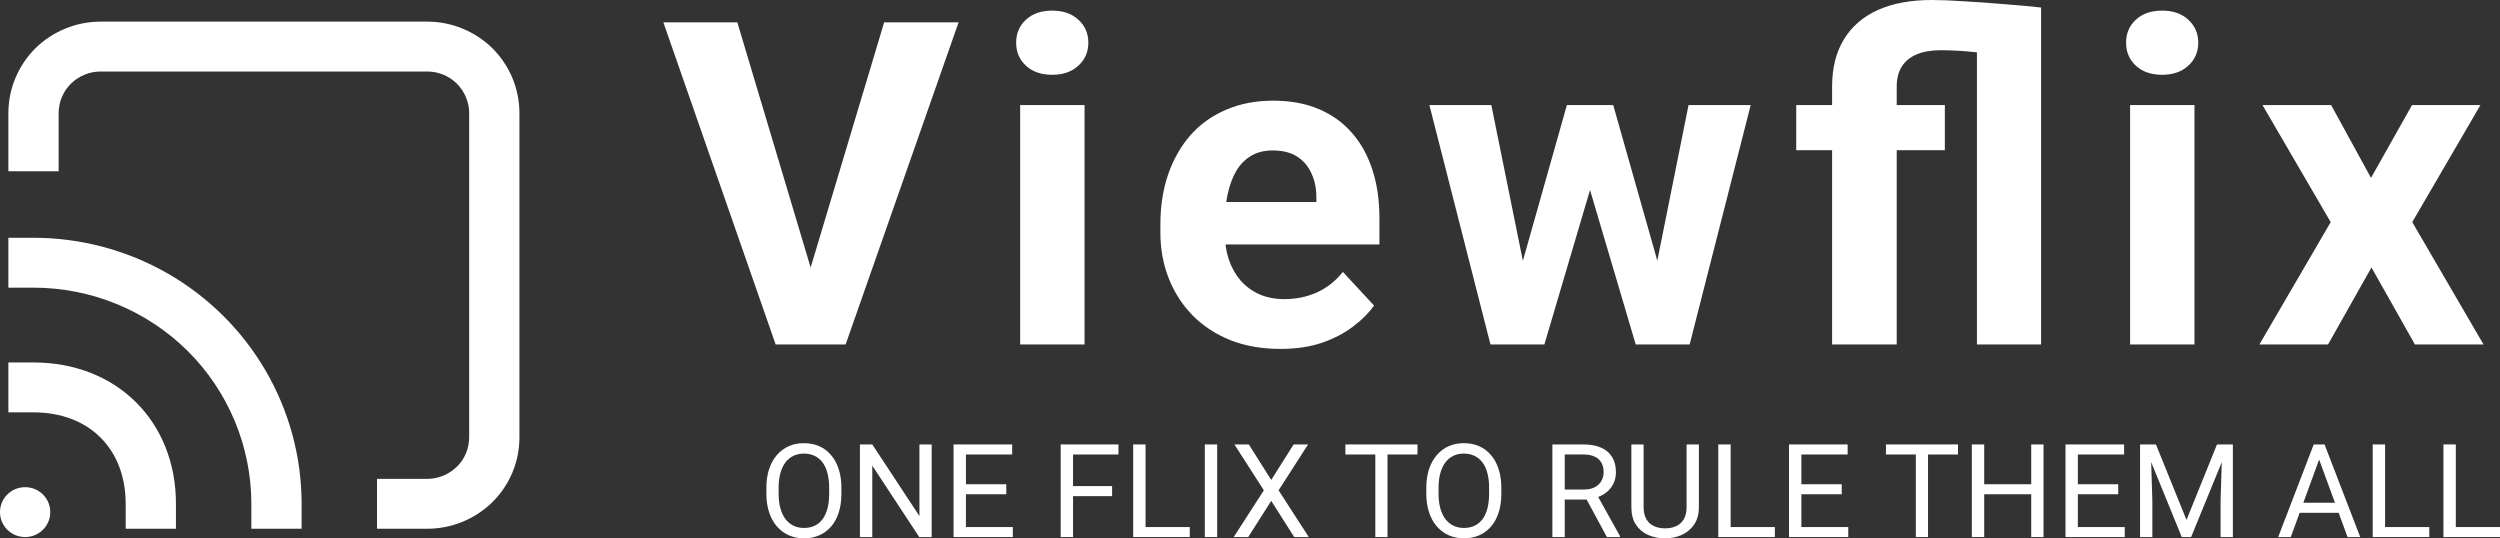 <svg width="274" height="59" viewBox="0 0 274 59" fill="none" xmlns="http://www.w3.org/2000/svg">
<rect x="0" y="0" width="274" height="59" fill="#333333" stroke="none"/>
<path d="M46.83 2.371H11.019C8.346 2.371 5.772 3.429 3.87 5.3C1.984 7.187 0.918 9.742 0.918 12.394V18.771H6.428V12.394C6.428 11.19 6.903 10.035 7.772 9.172C8.625 8.326 9.805 7.838 11.019 7.838H46.83C48.043 7.838 49.207 8.31 50.077 9.172C50.929 10.035 51.421 11.19 51.421 12.394V47.927C51.421 49.131 50.946 50.303 50.077 51.149C49.207 51.995 48.043 52.483 46.83 52.483H41.321V57.95H46.83C49.503 57.95 52.077 56.892 53.979 55.021C55.881 53.134 56.93 50.596 56.93 47.927V12.394C56.93 9.742 55.865 7.187 53.979 5.3C52.077 3.429 49.503 2.371 46.83 2.371Z" fill="white"/>
<path d="M27.547 55.216V57.95H33.056V55.216C33.056 50.091 31.695 45.064 29.121 40.638C26.547 36.213 22.825 32.52 18.365 29.965C13.905 27.411 8.838 26.061 3.673 26.061H0.918V31.527H3.673C10.002 31.527 16.069 34.017 20.562 38.458C25.038 42.916 27.547 48.936 27.547 55.216Z" fill="white"/>
<path d="M13.774 55.216V57.949H19.283V55.216C19.283 46.17 12.79 39.727 3.673 39.727H0.918V45.194H3.673C9.756 45.194 13.774 49.18 13.774 55.216Z" fill="white"/>
<path d="M5.509 56.127C5.509 57.64 4.28 58.861 2.755 58.861C1.23 58.861 0 57.64 0 56.127C0 54.614 1.23 53.394 2.755 53.394C4.28 53.394 5.509 54.614 5.509 56.127Z" fill="white"/>
<path d="M88.528 30.383L96.904 2.449H105.061L92.68 37.755H87.307L88.528 30.383ZM80.811 2.449L89.163 30.383L90.433 37.755H85.012L72.704 2.449H80.811Z" fill="white"/>
<path d="M118.867 11.518V37.755H111.809V11.518H118.867ZM111.37 4.68C111.37 3.662 111.728 2.821 112.444 2.158C113.161 1.495 114.121 1.164 115.326 1.164C116.514 1.164 117.467 1.495 118.183 2.158C118.916 2.821 119.282 3.662 119.282 4.68C119.282 5.698 118.916 6.539 118.183 7.202C117.467 7.865 116.514 8.196 115.326 8.196C114.121 8.196 113.161 7.865 112.444 7.202C111.728 6.539 111.37 5.698 111.37 4.68Z" fill="white"/>
<path d="M140.341 38.24C138.29 38.24 136.45 37.916 134.822 37.27C133.194 36.607 131.81 35.694 130.671 34.53C129.547 33.366 128.684 32.016 128.082 30.48C127.48 28.928 127.179 27.279 127.179 25.534V24.564C127.179 22.575 127.463 20.757 128.033 19.108C128.603 17.459 129.417 16.028 130.475 14.816C131.55 13.603 132.852 12.674 134.382 12.027C135.913 11.364 137.639 11.033 139.56 11.033C141.432 11.033 143.092 11.34 144.541 11.954C145.99 12.569 147.203 13.442 148.18 14.573C149.173 15.705 149.922 17.063 150.427 18.647C150.931 20.215 151.184 21.961 151.184 23.885V26.794H130.182V22.139H144.273V21.605C144.273 20.635 144.094 19.77 143.735 19.011C143.394 18.235 142.873 17.62 142.173 17.168C141.472 16.715 140.577 16.489 139.486 16.489C138.558 16.489 137.761 16.691 137.093 17.095C136.426 17.499 135.88 18.065 135.457 18.793C135.05 19.52 134.741 20.377 134.529 21.363C134.334 22.333 134.236 23.4 134.236 24.564V25.534C134.236 26.584 134.382 27.554 134.676 28.443C134.985 29.332 135.416 30.1 135.97 30.747C136.54 31.394 137.223 31.895 138.021 32.25C138.835 32.606 139.755 32.784 140.781 32.784C142.05 32.784 143.231 32.541 144.321 32.056C145.429 31.555 146.381 30.804 147.179 29.801L150.597 33.487C150.044 34.279 149.287 35.039 148.326 35.766C147.382 36.494 146.243 37.092 144.908 37.561C143.573 38.013 142.05 38.24 140.341 38.24Z" fill="white"/>
<path d="M166.235 30.965L171.73 11.518H176.199L174.758 19.156L169.263 37.755H165.527L166.235 30.965ZM163.451 11.518L167.383 30.941L167.749 37.755H163.354L156.662 11.518H163.451ZM181.229 30.626L185.063 11.518H191.876L185.185 37.755H180.814L181.229 30.626ZM176.809 11.518L182.279 30.82L183.036 37.755H179.276L173.781 19.18L172.389 11.518H176.809Z" fill="white"/>
<path d="M207.88 37.755H200.798V9.505C200.798 7.452 201.23 5.723 202.093 4.316C202.956 2.894 204.201 1.819 205.829 1.091C207.457 0.364 209.419 0 211.714 0C212.675 0 213.871 0.048 215.304 0.145C216.753 0.226 218.226 0.331 219.724 0.461C221.238 0.574 222.565 0.695 223.705 0.824L220.774 6.329C219.309 6.07 217.901 5.868 216.549 5.723C215.198 5.577 213.912 5.504 212.691 5.504C211.649 5.504 210.77 5.658 210.054 5.965C209.337 6.272 208.792 6.725 208.418 7.323C208.059 7.905 207.88 8.632 207.88 9.505V37.755ZM216.672 37.755V0.824H223.705V37.755H216.672ZM213.155 11.518V16.465H196.867V11.518H213.155Z" fill="white"/>
<path d="M240.514 11.518V37.755H233.457V11.518H240.514ZM233.017 4.68C233.017 3.662 233.376 2.821 234.092 2.158C234.808 1.495 235.769 1.164 236.974 1.164C238.162 1.164 239.114 1.495 239.831 2.158C240.563 2.821 240.93 3.662 240.93 4.68C240.93 5.698 240.563 6.539 239.831 7.202C239.114 7.865 238.162 8.196 236.974 8.196C235.769 8.196 234.808 7.865 234.092 7.202C233.376 6.539 233.017 5.698 233.017 4.68Z" fill="white"/>
<path d="M255.493 11.518L259.864 19.496L264.357 11.518H271.854L264.382 24.345L272.196 37.755H264.675L259.913 29.316L255.151 37.755H247.63L255.444 24.345L247.971 11.518H255.493Z" fill="white"/>
<path d="M92.218 53.465V54.106C92.218 54.868 92.122 55.551 91.93 56.156C91.738 56.76 91.462 57.273 91.101 57.696C90.741 58.119 90.308 58.442 89.802 58.665C89.302 58.889 88.74 59 88.117 59C87.514 59 86.959 58.889 86.454 58.665C85.953 58.442 85.517 58.119 85.148 57.696C84.782 57.273 84.499 56.76 84.298 56.156C84.097 55.551 83.996 54.868 83.996 54.106V53.465C83.996 52.703 84.094 52.022 84.291 51.422C84.492 50.818 84.775 50.304 85.141 49.881C85.506 49.454 85.939 49.129 86.439 48.905C86.945 48.682 87.5 48.571 88.103 48.571C88.726 48.571 89.287 48.682 89.788 48.905C90.294 49.129 90.727 49.454 91.087 49.881C91.452 50.304 91.731 50.818 91.923 51.422C92.119 52.022 92.218 52.703 92.218 53.465ZM90.877 54.106V53.451C90.877 52.847 90.813 52.312 90.687 51.847C90.565 51.383 90.385 50.992 90.146 50.676C89.908 50.36 89.615 50.121 89.269 49.958C88.927 49.795 88.539 49.714 88.103 49.714C87.682 49.714 87.301 49.795 86.959 49.958C86.622 50.121 86.332 50.36 86.088 50.676C85.85 50.992 85.665 51.383 85.534 51.847C85.403 52.312 85.337 52.847 85.337 53.451V54.106C85.337 54.715 85.403 55.254 85.534 55.723C85.665 56.188 85.852 56.581 86.095 56.902C86.344 57.218 86.636 57.457 86.973 57.62C87.315 57.782 87.696 57.864 88.117 57.864C88.557 57.864 88.948 57.782 89.29 57.62C89.632 57.457 89.919 57.218 90.153 56.902C90.392 56.581 90.572 56.188 90.694 55.723C90.816 55.254 90.877 54.715 90.877 54.106Z" fill="white"/>
<path d="M102.11 48.71V58.861H100.748L95.602 51.032V58.861H94.247V48.71H95.602L100.769 56.56V48.71H102.11Z" fill="white"/>
<path d="M111.005 57.766V58.861H105.592V57.766H111.005ZM105.866 48.71V58.861H104.511V48.71H105.866ZM110.289 53.074V54.169H105.592V53.074H110.289ZM110.935 48.71V49.812H105.592V48.71H110.935Z" fill="white"/>
<path d="M117.605 48.71V58.861H116.25V48.71H117.605ZM121.887 53.276V54.378H117.31V53.276H121.887ZM122.582 48.71V49.812H117.31V48.71H122.582Z" fill="white"/>
<path d="M130.397 57.766V58.861H125.285V57.766H130.397ZM125.552 48.71V58.861H124.197V48.71H125.552Z" fill="white"/>
<path d="M133.402 48.71V58.861H132.047V48.71H133.402Z" fill="white"/>
<path d="M136.87 48.71L139.327 52.6L141.784 48.71H143.364L140.134 53.737L143.441 58.861H141.848L139.327 54.894L136.807 58.861H135.213L138.52 53.737L135.29 48.71H136.87Z" fill="white"/>
<path d="M152.07 48.71V58.861H150.736V48.71H152.07ZM155.356 48.71V49.812H147.457V48.71H155.356Z" fill="white"/>
<path d="M164.546 53.465V54.106C164.546 54.868 164.45 55.551 164.258 56.156C164.066 56.76 163.79 57.273 163.429 57.696C163.069 58.119 162.636 58.442 162.131 58.665C161.63 58.889 161.068 59 160.446 59C159.842 59 159.287 58.889 158.782 58.665C158.281 58.442 157.846 58.119 157.476 57.696C157.111 57.273 156.828 56.76 156.626 56.156C156.425 55.551 156.324 54.868 156.324 54.106V53.465C156.324 52.703 156.423 52.022 156.619 51.422C156.821 50.818 157.104 50.304 157.469 49.881C157.834 49.454 158.267 49.129 158.768 48.905C159.273 48.682 159.828 48.571 160.432 48.571C161.054 48.571 161.616 48.682 162.117 48.905C162.622 49.129 163.055 49.454 163.415 49.881C163.781 50.304 164.059 50.818 164.251 51.422C164.447 52.022 164.546 52.703 164.546 53.465ZM163.205 54.106V53.451C163.205 52.847 163.142 52.312 163.015 51.847C162.894 51.383 162.713 50.992 162.475 50.676C162.236 50.36 161.943 50.121 161.597 49.958C161.255 49.795 160.867 49.714 160.432 49.714C160.01 49.714 159.629 49.795 159.287 49.958C158.95 50.121 158.66 50.36 158.417 50.676C158.178 50.992 157.993 51.383 157.862 51.847C157.731 52.312 157.665 52.847 157.665 53.451V54.106C157.665 54.715 157.731 55.254 157.862 55.723C157.993 56.188 158.18 56.581 158.424 56.902C158.672 57.218 158.964 57.457 159.301 57.62C159.643 57.782 160.024 57.864 160.446 57.864C160.886 57.864 161.276 57.782 161.618 57.62C161.96 57.457 162.248 57.218 162.482 56.902C162.72 56.581 162.901 56.188 163.022 55.723C163.144 55.254 163.205 54.715 163.205 54.106Z" fill="white"/>
<path d="M170.141 48.71H173.525C174.293 48.71 174.941 48.826 175.47 49.059C176.004 49.291 176.409 49.635 176.685 50.09C176.966 50.541 177.106 51.097 177.106 51.757C177.106 52.221 177.01 52.647 176.818 53.032C176.631 53.414 176.359 53.739 176.004 54.008C175.653 54.273 175.231 54.471 174.74 54.601L174.361 54.747H171.18L171.166 53.653H173.568C174.054 53.653 174.459 53.569 174.782 53.402C175.105 53.23 175.348 53 175.512 52.712C175.676 52.424 175.758 52.105 175.758 51.757C175.758 51.366 175.681 51.025 175.526 50.732C175.372 50.439 175.128 50.214 174.796 50.056C174.469 49.893 174.045 49.812 173.525 49.812H171.496V58.861H170.141V48.71ZM176.116 58.861L173.631 54.259L175.042 54.252L177.562 58.777V58.861H176.116Z" fill="white"/>
<path d="M184.85 48.71H186.198V55.577C186.198 56.339 186.027 56.974 185.685 57.48C185.344 57.987 184.89 58.368 184.323 58.623C183.762 58.874 183.151 59 182.491 59C181.798 59 181.171 58.874 180.609 58.623C180.052 58.368 179.61 57.987 179.282 57.48C178.959 56.974 178.798 56.339 178.798 55.577V48.71H180.139V55.577C180.139 56.107 180.237 56.544 180.434 56.888C180.63 57.232 180.904 57.487 181.255 57.654C181.611 57.822 182.023 57.906 182.491 57.906C182.964 57.906 183.376 57.822 183.727 57.654C184.082 57.487 184.358 57.232 184.555 56.888C184.752 56.544 184.85 56.107 184.85 55.577V48.71Z" fill="white"/>
<path d="M194.525 57.766V58.861H189.413V57.766H194.525ZM189.68 48.71V58.861H188.325V48.71H189.68Z" fill="white"/>
<path d="M202.57 57.766V58.861H197.157V57.766H202.57ZM197.431 48.71V58.861H196.076V48.71H197.431ZM201.854 53.074V54.169H197.157V53.074H201.854ZM202.5 48.71V49.812H197.157V48.71H202.5Z" fill="white"/>
<path d="M211.311 48.71V58.861H209.977V48.71H211.311ZM214.597 48.71V49.812H206.699V48.71H214.597Z" fill="white"/>
<path d="M222.79 53.074V54.169H217.258V53.074H222.79ZM217.469 48.71V58.861H216.114V48.71H217.469ZM223.97 48.71V58.861H222.622V48.71H223.97Z" fill="white"/>
<path d="M232.872 57.766V58.861H227.459V57.766H232.872ZM227.733 48.71V58.861H226.378V48.71H227.733ZM232.156 53.074V54.169H227.459V53.074H232.156ZM232.802 48.71V49.812H227.459V48.71H232.802Z" fill="white"/>
<path d="M234.978 48.71H236.291L239.64 56.985L242.982 48.71H244.302L240.146 58.861H239.121L234.978 48.71ZM234.55 48.71H235.709L235.898 54.901V58.861H234.55V48.71ZM243.565 48.71H244.723V58.861H243.375V54.901L243.565 48.71Z" fill="white"/>
<path d="M254.454 49.609L251.07 58.861H249.687L253.584 48.71H254.475L254.454 49.609ZM257.291 58.861L253.899 49.609L253.878 48.71H254.77L258.681 58.861H257.291ZM257.115 55.103V56.205H251.372V55.103H257.115Z" fill="white"/>
<path d="M266.249 57.766V58.861H261.138V57.766H266.249ZM261.405 48.71V58.861H260.05V48.71H261.405Z" fill="white"/>
<path d="M274 57.766V58.861H268.889V57.766H274ZM269.156 48.71V58.861H267.801V48.71H269.156Z" fill="white"/>
</svg>
